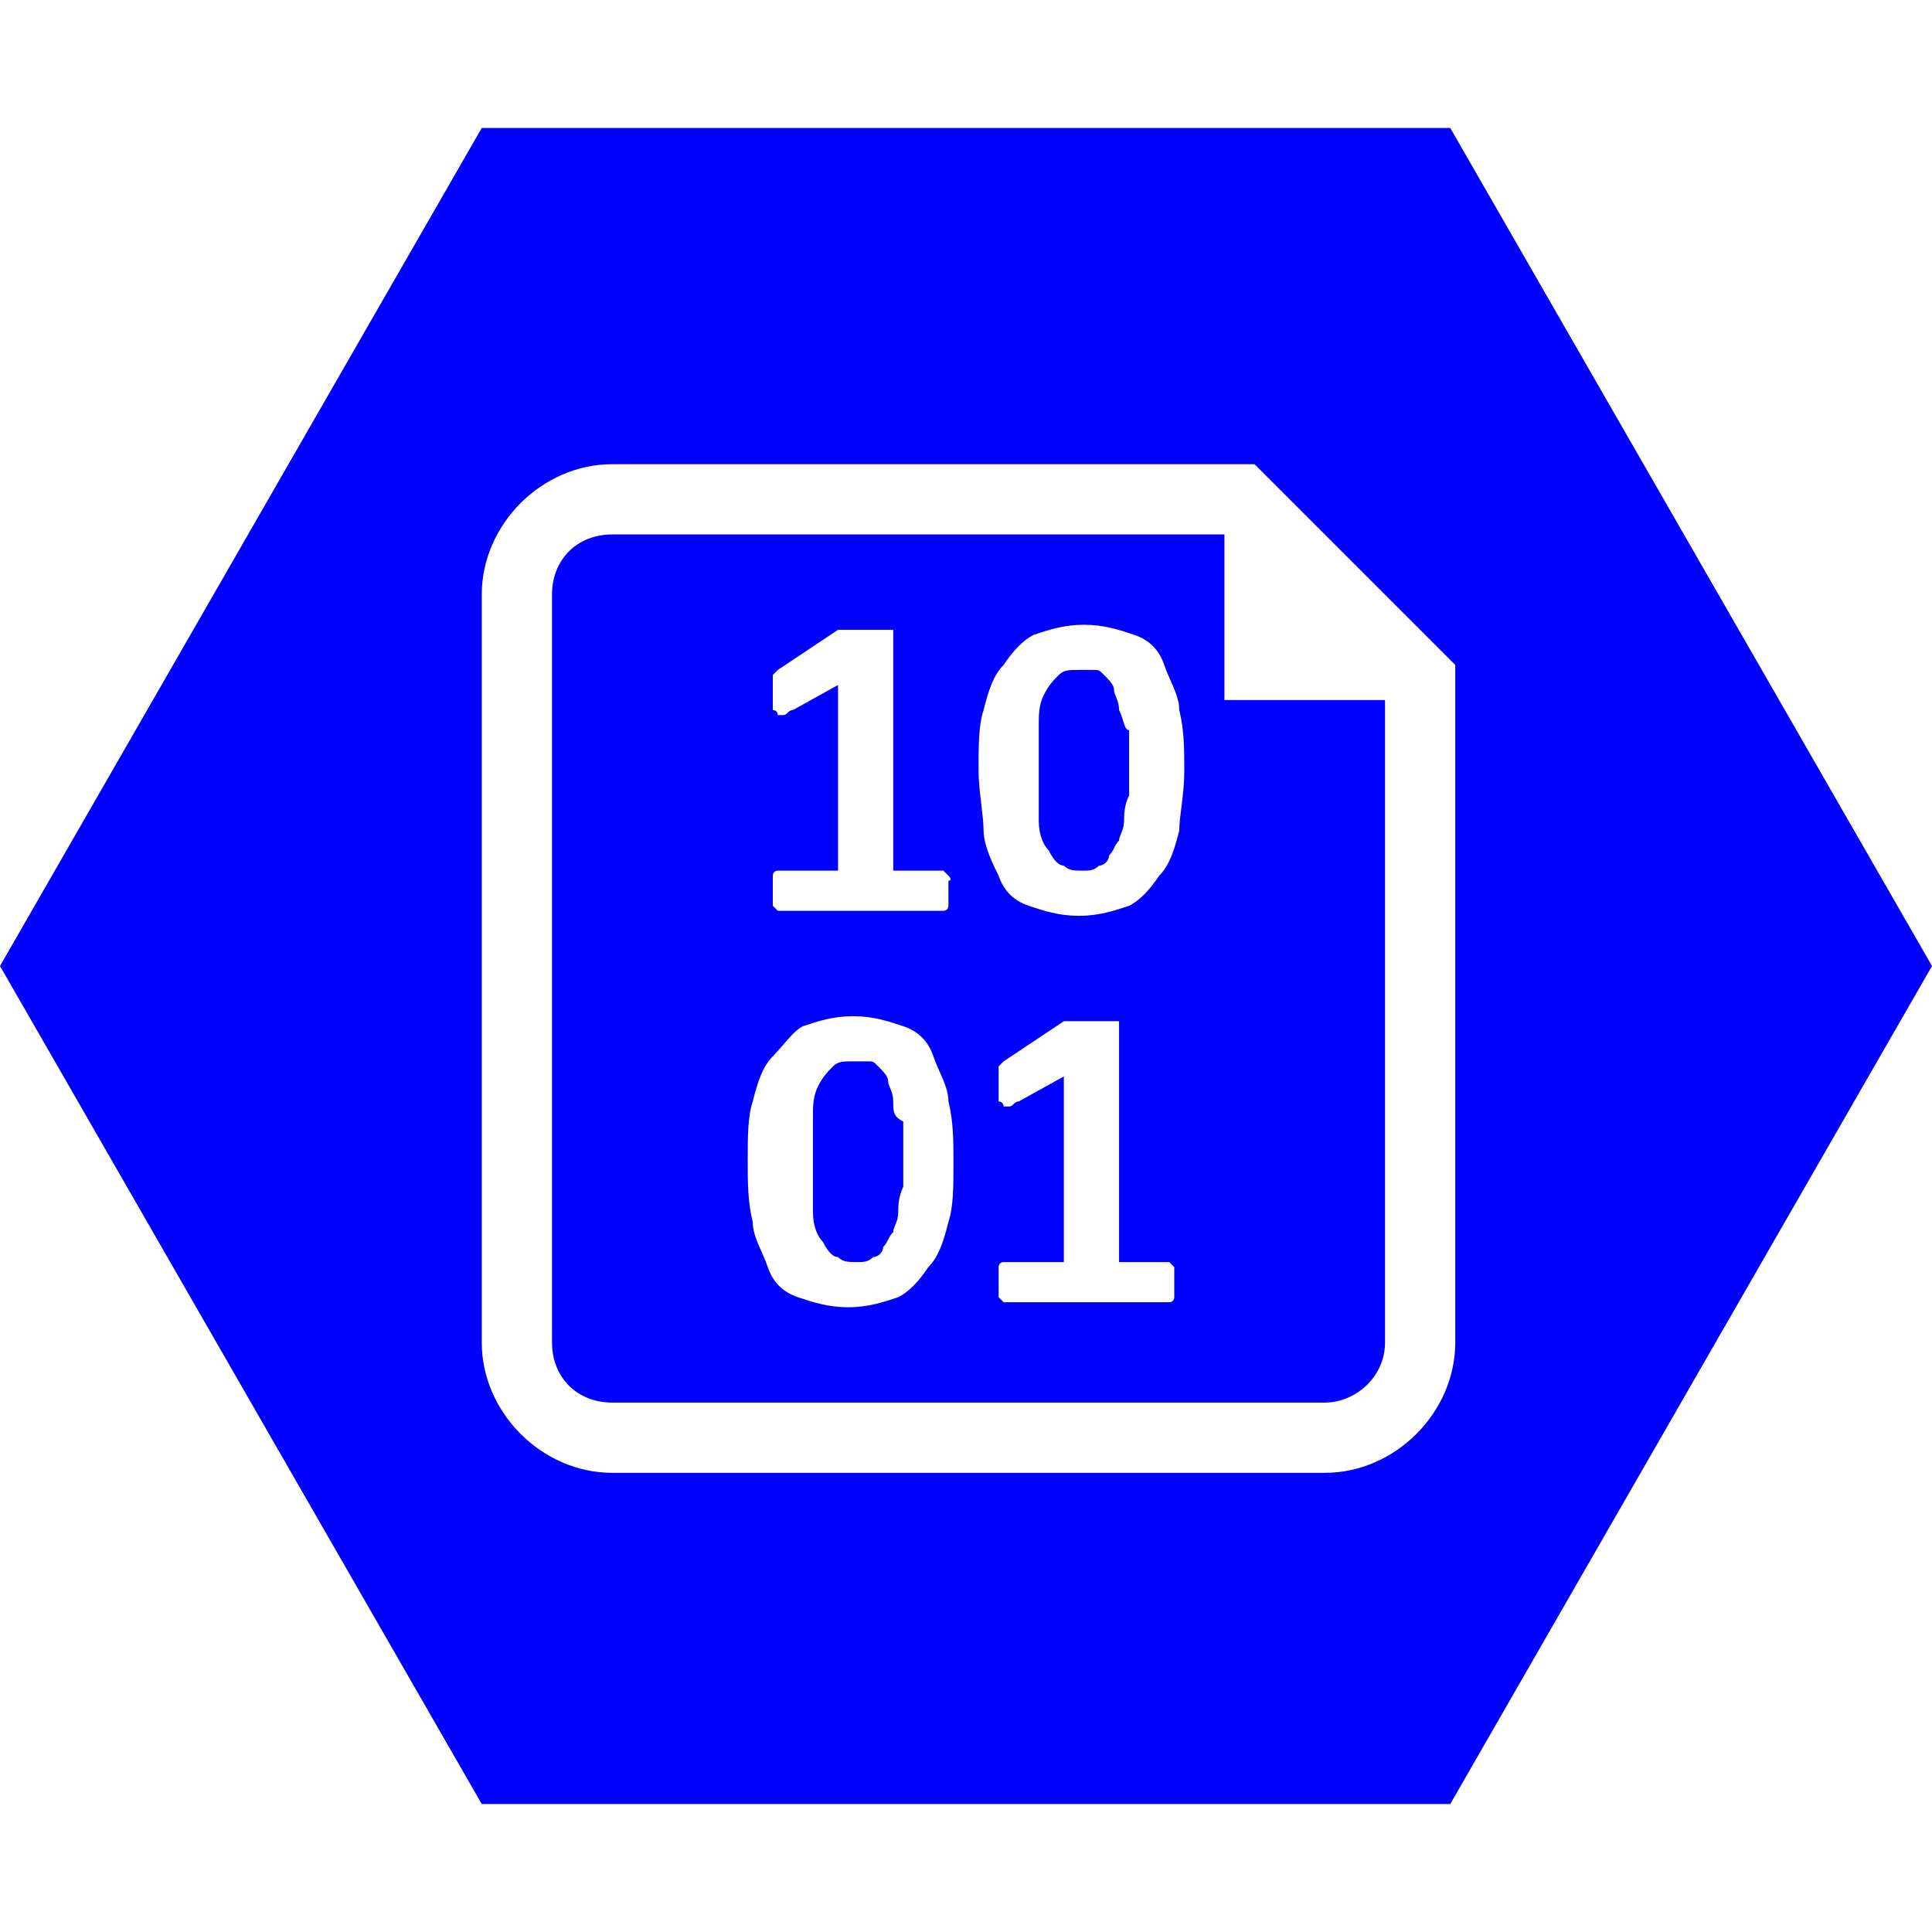 <?xml version="1.0" encoding="utf-8"?><svg version="1.1" xmlns="http://www.w3.org/2000/svg" xmlns:xlink="http://www.w3.org/1999/xlink" xmlns:xml="http://www.w3.org/XML/1998/namespace" xmlns:dc="http://purl.org/dc/elements/1.1/" xmlns:cc="http://creativecommons.org/ns#" xmlns:rdf="http://www.w3.org/1999/02/22-rdf-syntax-ns#" xmlns:sodipodi="http://sodipodi.sourceforge.net/DTD/sodipodi-0.dtd" xmlns:inkscape="http://www.inkscape.org/namespaces/inkscape" x="0" y="0" width="70" height="70" viewBox="0, 0, 38.5, 33.4" id="svg70" xml:space="preserve" sodipodi:docname="Azure Storage - Blob.svg" inkscape:version="0.92.2 (5c3e80d, 2017-08-06)" style="enable-background:new 0 0 152 117.5;">
  <defs id="defs74" />
  <sodipodi:namedview id="namedview72" pagecolor="#ffffff" bordercolor="#0075CC" borderopacity="1" objecttolerance="10" gridtolerance="10" guidetolerance="10" inkscape:pageopacity="0" inkscape:pageshadow="2" inkscape:window-width="640" inkscape:window-height="480" showgrid="false" inkscape:zoom="1.8684211" inkscape:cx="19.2" inkscape:cy="14.35" inkscape:window-x="0" inkscape:window-y="0" inkscape:window-maximized="0" inkscape:current-layer="svg70" />
  <g transform="translate(-56.8, -39.7)" id="Layer_1">
    <g id="Azure" />
    <g transform="translate(37.358, -2500.2)" id="BizTalk_Services" />
    <g id="Key_Vault" />
    <g id="Mobile_Engagement" />
    <g id="Office_subscription">
      <g id="Office_subscription_1_" />
    </g>
  </g>
  <g transform="translate(-56.8, -39.7)" id="paths">
    <g id="Access_control" />
    <g id="Azure_active_directory" />
    <g id="API_Management" />
    <g id="Azure_automation" />
    <g id="Azure_SQL_database" />
    <g id="Azure_subscription" />
    <g id="Backup_service" />
    <g id="Bitbucket_code_source" />
    <g id="Azure_cache" />
    <g id="Content_delivery_network__x28_CDN_x29_" />
    <g id="Cloud_service" />
    <g id="CodePlex" />
    <g id="Dropbox_code_source" />
    <g id="Express_route" />
    <g id="Git_repository" />
    <g id="GitHub_code" />
    <g id="HD_Insight" />
    <g id="Health_monitoring" />
    <g id="Healthy" />
    <g id="BizTalk_hybrid_connection" />
    <g id="Hybrid_connection_manager_for_BizTalk_hybrid_connection" />
    <g id="Hyper-V_recovery_manager" />
    <g id="Machine_learning" />
    <g id="Media_services" />
    <g id="Microsoft_account" />
    <g id="Mobile_services" />
    <g id="Multi-factor_authentication" />
    <g id="MySQL_database" />
    <g id="Notification_hub" />
    <g id="Notification_topic" />
    <g id="Cloud_Office_365" />
    <g id="Office_365" />
    <g id="OS_image" />
    <g id="Remote_app" />
    <g id="Task_scheduler" />
    <g id="Azure_SDK" />
    <g id="Service_bus" />
    <g id="Service_bus_queue" />
    <g id="Service_bus_relay" />
    <g id="Service_bus_topic" />
    <g id="Service_endpoint" />
    <g id="Custom_create" />
    <g id="SQL_data_sync" />
    <g id="SQL_reporting" />
    <g id="Startup_task" />
    <g id="Windows_Azure_storage" />
    <g id="Storage_blob">
      <g id="g63">
        <path d="M85.7 39.7 H66.4 l-9.6 16.7 l9.6 16.7 h19.3 l9.6 -16.7 z m0.1 24.2 c0 1.4 -1.2 2.6 -2.6 2.6 H69 c-1.4 0 -2.6 -1.2 -2.6 -2.6 V49 c0 -1.4 1.2 -2.6 2.6 -2.6 h10.5 c1 0 2 0 2 0 h0.3 l4 4 v2.1 z" id="path55" inkscape:connector-curvature="0" style="fill:highlight;" />
        <path d="m74.6 59.1 c0 -0.2 -0.1 -0.3 -0.1 -0.4 c0 -0.1 -0.1 -0.2 -0.2 -0.3 c-0.1 -0.1 -0.1 -0.1 -0.2 -0.1 c-0.1 0 -0.2 0 -0.3 0 c-0.2 0 -0.3 0 -0.4 0.1 c-0.1 0.1 -0.2 0.2 -0.3 0.4 C73 59 73 59.2 73 59.4 c0 0.2 0 0.5 0 0.9 c0 0.4 0 0.7 0 1 c0 0.3 0.1 0.5 0.2 0.6 c0.1 0.2 0.2 0.3 0.3 0.3 c0.1 0.1 0.2 0.1 0.4 0.1 c0.1 0 0.2 0 0.3 -0.1 c0.1 0 0.2 -0.1 0.2 -0.2 c0.1 -0.1 0.1 -0.2 0.2 -0.3 c0 -0.1 0.1 -0.2 0.1 -0.4 c0 -0.1 0 -0.3 0.1 -0.5 c0 -0.2 0 -0.4 0 -0.6 c0 -0.3 0 -0.5 0 -0.7 c-0.2 -0.1 -0.2 -0.2 -0.2 -0.4 z" id="path57" inkscape:connector-curvature="0" style="fill:highlight;" />
        <path d="M79.1 51.3 C79.1 51.1 79 51 79 50.9 c0 -0.1 -0.1 -0.2 -0.2 -0.3 c-0.1 -0.1 -0.1 -0.1 -0.2 -0.1 c-0.1 0 -0.2 0 -0.3 0 c-0.2 0 -0.3 0 -0.4 0.1 c-0.1 0.1 -0.2 0.2 -0.3 0.4 c-0.1 0.2 -0.1 0.4 -0.1 0.6 c0 0.2 0 0.5 0 0.9 c0 0.4 0 0.7 0 1 c0 0.3 0.1 0.5 0.2 0.6 c0.1 0.2 0.2 0.3 0.3 0.3 c0.1 0.1 0.2 0.1 0.4 0.1 c0.1 0 0.2 0 0.3 -0.1 c0.1 0 0.2 -0.1 0.2 -0.2 c0.1 -0.1 0.1 -0.2 0.2 -0.3 c0 -0.1 0.1 -0.2 0.1 -0.4 c0 -0.1 0 -0.3 0.1 -0.5 c0 -0.2 0 -0.4 0 -0.6 c0 -0.3 0 -0.5 0 -0.7 c-0.1 0 -0.1 -0.2 -0.2 -0.4 z" id="path59" inkscape:connector-curvature="0" style="fill:highlight;" />
        <path d="m81.1 47.8 c-0.4 0 -1 0 -1.6 0 H69 c-0.7 0 -1.2 0.5 -1.2 1.2 v14.9 c0 0.7 0.5 1.2 1.2 1.2 h14.2 c0.6 0 1.2 -0.5 1.2 -1.2 V51.1 h-3.2 v-3.3 z m-8.9 3 c0 0 0 -0.1 0 -0.1 c0 0 0 -0.1 0 -0.1 c0 0 0 0 0.1 -0.1 l1.2 -0.8 c0 0 0 0 0.1 0 c0 0 0.1 0 0.1 0 c0 0 0.1 0 0.1 0 c0.1 0 0.1 0 0.2 0 c0.1 0 0.2 0 0.3 0 c0.1 0 0.1 0 0.2 0 c0 0 0.1 0 0.1 0 c0 0 0 0 0 0.1 v4.7 h0.9 c0 0 0.1 0 0.1 0 c0 0 0 0 0.1 0.1 c0.1 0.1 0 0.1 0 0.1 c0 0.1 0 0.1 0 0.2 c0 0.1 0 0.2 0 0.2 c0 0.1 0 0.1 0 0.1 c0 0 0 0.1 -0.1 0.1 c0 0 0 0 -0.1 0 h-3.1 c0 0 0 0 -0.1 0 c0 0 0 0 -0.1 -0.1 c0 0 0 -0.1 0 -0.1 c0 -0.1 0 -0.1 0 -0.2 c0 -0.1 0 -0.2 0 -0.2 c0 -0.1 0 -0.1 0 -0.1 c0 0 0 -0.1 0.1 -0.1 c0 0 0 0 0.1 0 h1.1 v-3.7 l-0.9 0.5 c-0.1 0 -0.1 0.1 -0.2 0.1 c0 0 -0.1 0 -0.1 0 c0 0 0 -0.1 -0.1 -0.1 c0 -0.1 0 -0.1 0 -0.3 c0 -0.1 0 -0.2 0 -0.2 z m3.5 10.7 c-0.1 0.4 -0.2 0.7 -0.4 0.9 c-0.2 0.3 -0.4 0.5 -0.6 0.6 c-0.3 0.1 -0.6 0.2 -1 0.2 c-0.4 0 -0.7 -0.1 -1 -0.2 c-0.3 -0.1 -0.5 -0.3 -0.6 -0.6 c-0.1 -0.3 -0.3 -0.6 -0.3 -0.9 c-0.1 -0.4 -0.1 -0.8 -0.1 -1.2 c0 -0.5 0 -0.9 0.1 -1.2 c0.1 -0.4 0.2 -0.7 0.4 -0.9 c0.2 -0.2 0.4 -0.5 0.6 -0.6 c0.3 -0.1 0.6 -0.2 1 -0.2 c0.4 0 0.7 0.1 1 0.2 c0.3 0.1 0.5 0.3 0.6 0.6 c0.1 0.3 0.3 0.6 0.3 0.9 c0.1 0.4 0.1 0.8 0.1 1.2 c0 0.5 0 0.9 -0.1 1.2 z m4.5 1.4 c0 0.1 0 0.1 0 0.1 c0 0 0 0.1 -0.1 0.1 c0 0 0 0 -0.1 0 h-3.1 c0 0 0 0 -0.1 0 c0 0 0 0 -0.1 -0.1 c0 0 0 -0.1 0 -0.1 c0 -0.1 0 -0.1 0 -0.2 c0 -0.1 0 -0.2 0 -0.2 c0 -0.1 0 -0.1 0 -0.1 c0 0 0 -0.1 0.1 -0.1 c0 0 0 0 0.1 0 H78 v-3.7 l-0.9 0.5 c-0.1 0 -0.1 0.1 -0.2 0.1 c0 0 -0.1 0 -0.1 0 c0 0 0 -0.1 -0.1 -0.1 c0 -0.1 0 -0.1 0 -0.3 c0 -0.1 0 -0.1 0 -0.2 c0 0 0 -0.1 0 -0.1 c0 0 0 -0.1 0 -0.1 c0 0 0 0 0.1 -0.1 L78 57.5 c0 0 0 0 0.1 0 c0 0 0.1 0 0.1 0 c0 0 0.1 0 0.1 0 c0.1 0 0.1 0 0.2 0 c0.1 0 0.2 0 0.3 0 c0.1 0 0.1 0 0.2 0 c0 0 0.1 0 0.1 0 c0 0 0 0 0 0.1 v4.7 H80 c0 0 0.1 0 0.1 0 c0 0 0 0 0.1 0.1 c0 0 0 0.1 0 0.1 c0 0.1 0 0.1 0 0.2 c0 0.1 0 0.2 0 0.2 z m0.1 -9.2 c-0.1 0.4 -0.2 0.7 -0.4 0.9 c-0.2 0.3 -0.4 0.5 -0.6 0.6 c-0.3 0.1 -0.6 0.2 -1 0.2 c-0.4 0 -0.7 -0.1 -1 -0.2 c-0.3 -0.1 -0.5 -0.3 -0.6 -0.6 c-0.1 -0.2 -0.3 -0.6 -0.3 -0.9 c0 -0.3 -0.1 -0.8 -0.1 -1.2 c0 -0.5 0 -0.9 0.1 -1.2 c0.1 -0.4 0.2 -0.7 0.4 -0.9 c0.2 -0.3 0.4 -0.5 0.6 -0.6 c0.3 -0.1 0.6 -0.2 1 -0.2 c0.4 0 0.7 0.1 1 0.2 c0.3 0.1 0.5 0.3 0.6 0.6 c0.1 0.3 0.3 0.6 0.3 0.9 c0.1 0.4 0.1 0.8 0.1 1.2 c0 0.5 -0.1 0.9 -0.1 1.2 z" id="path61" inkscape:connector-curvature="0" style="fill:highlight;" />
      </g>
    </g>
  </g>
  <g transform="translate(-56.8, -39.7)" id="Layer_57" />
  <g transform="translate(-56.8, -39.7)" id="Ibiza_Symbols">
    <g id="SQL_Database_Premium" />
  </g>
</svg>